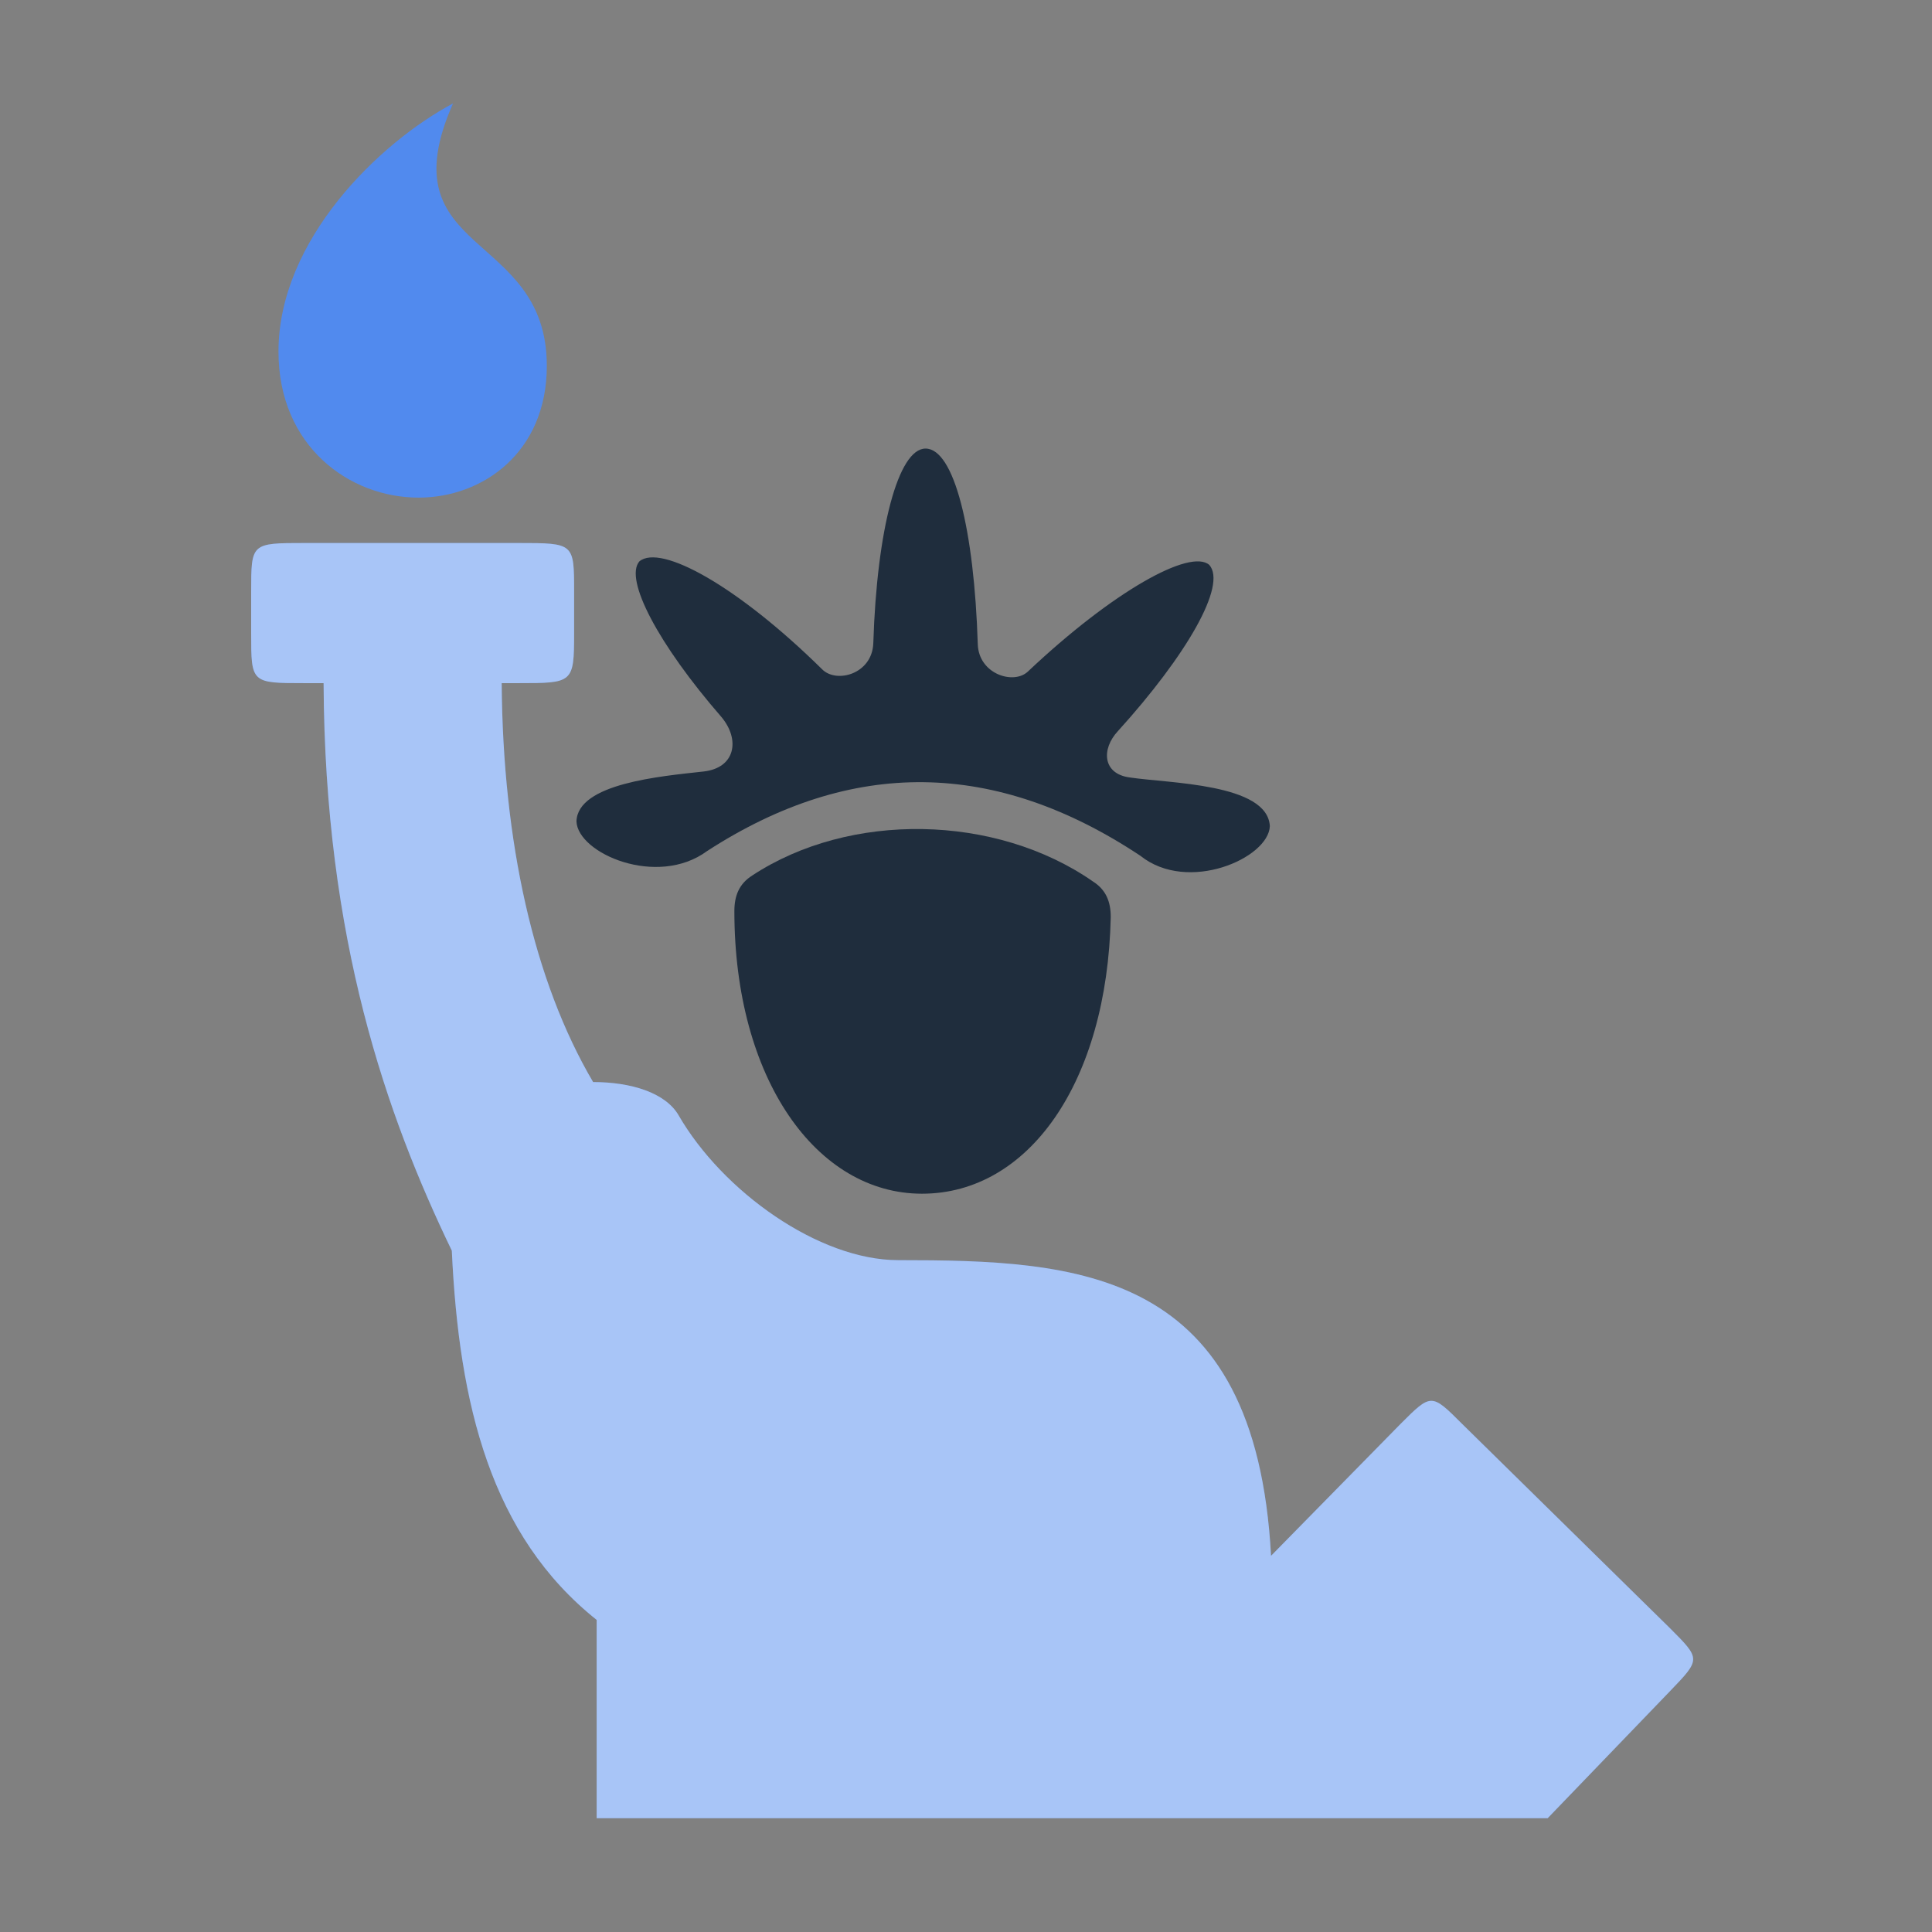 <?xml version="1.0" encoding="UTF-8"?>
<svg width="100px" height="100px" viewBox="0 0 100 100" version="1.1" xmlns="http://www.w3.org/2000/svg" xmlns:xlink="http://www.w3.org/1999/xlink">
    <rect x="0" y="0" width="100" height="100" fill="#808080" stroke="none"/>
    <!-- Generator: Sketch 50.2 (55047) - http://www.bohemiancoding.com/sketch -->
    <title>Homepage/Icons/NY State</title>
    <desc>Created with Sketch.</desc>
    <defs>
        <path d="M86.438,37.94 L75.684,48.51 C74.086,50.108 74.086,50.108 72.488,48.51 L65.789,41.688 C64.99,56.56 55.834,56.99 46.493,56.99 C42.375,56.99 37.397,60.555 35.124,64.488 C34.448,65.656 32.665,66.209 30.699,66.209 C27.626,71.432 26.028,78.622 25.967,86.857 L26.827,86.857 C29.654,86.857 29.716,86.857 29.716,89.438 L29.716,91.589 C29.716,94.109 29.716,94.109 26.827,94.109 L15.765,94.109 C13,94.109 13,94.109 13,91.589 L13,89.438 C13,86.857 13,86.857 15.765,86.857 L16.749,86.857 C16.81,73.583 20.006,64.488 23.386,57.482 C23.755,49.493 25.414,42.733 30.883,38.37 L30.883,28.107 L80.108,28.107 L86.438,34.682 C88.036,36.342 88.036,36.342 86.438,37.94 Z" id="path-1"></path>
    </defs>
    <g id="Homepage/Icons/NY-State" stroke="none" stroke-width="1" fill="none" fill-rule="evenodd">
        <g id="Shape" fill-rule="nonzero" transform="translate(50.318, 61.108) scale(-1, 1) rotate(-180) translate(-50.318, -61.108) ">
            <use fill="#518AEE" fill-rule="evenodd" xlink:href="#path-1"></use>
            <use fill-opacity="0.5" fill="#FFFFFF" fill-rule="evenodd" xlink:href="#path-1"></use>
        </g>
        <path d="M21.051,5.353 C24.615,5.353 28.302,7.996 28.302,12.912 C28.302,18.689 23.079,23.728 19.268,25.756 C22.771,17.829 14.413,19.242 14.413,12.175 C14.413,7.689 17.732,5.353 21.051,5.353 Z" id="Path" fill="#518AEE" transform="translate(21.358, 15.555) rotate(180) translate(-21.358, -15.555) "></path>
        <path d="M38.934,59.072 C38.258,58.642 38.012,58.027 38.012,57.229 C38.196,48.686 42.252,42.91 47.783,42.91 C53.253,42.91 57.493,48.871 57.493,57.536 C57.493,58.335 57.247,58.949 56.571,59.379 C51.532,62.698 43.973,62.575 38.934,59.072 Z" id="Path" fill="#1F2D3D" transform="translate(47.752, 52.348) rotate(180) translate(-47.752, -52.348) "></path>
        <path d="M36.537,24.067 C44.034,29.045 51.47,29.168 58.968,24.313 C61.549,22.408 65.666,24.19 65.728,25.85 C65.666,27.816 61.365,28.185 59.152,28.431 C57.493,28.615 57.247,30.09 58.23,31.258 C61.488,35.006 63.27,38.386 62.471,39.308 C61.365,40.23 57.37,38.018 53.007,33.716 C52.269,32.978 50.426,33.47 50.364,35.068 C50.18,40.967 49.074,45.146 47.66,45.146 C46.185,45.146 45.141,40.967 44.956,35.006 C44.895,33.47 43.113,32.917 42.375,33.593 C37.95,37.772 33.956,39.984 32.973,39.124 C32.051,38.079 34.14,34.453 37.705,30.52 C38.565,29.598 38.504,28.308 37.09,28.123 C35.062,27.816 29.961,27.816 29.839,25.604 C29.9,23.945 34.079,22.101 36.537,24.067 Z" id="Path" fill="#1F2D3D" transform="translate(47.783, 34.182) rotate(180) translate(-47.783, -34.182) "></path>
    </g>
</svg>
